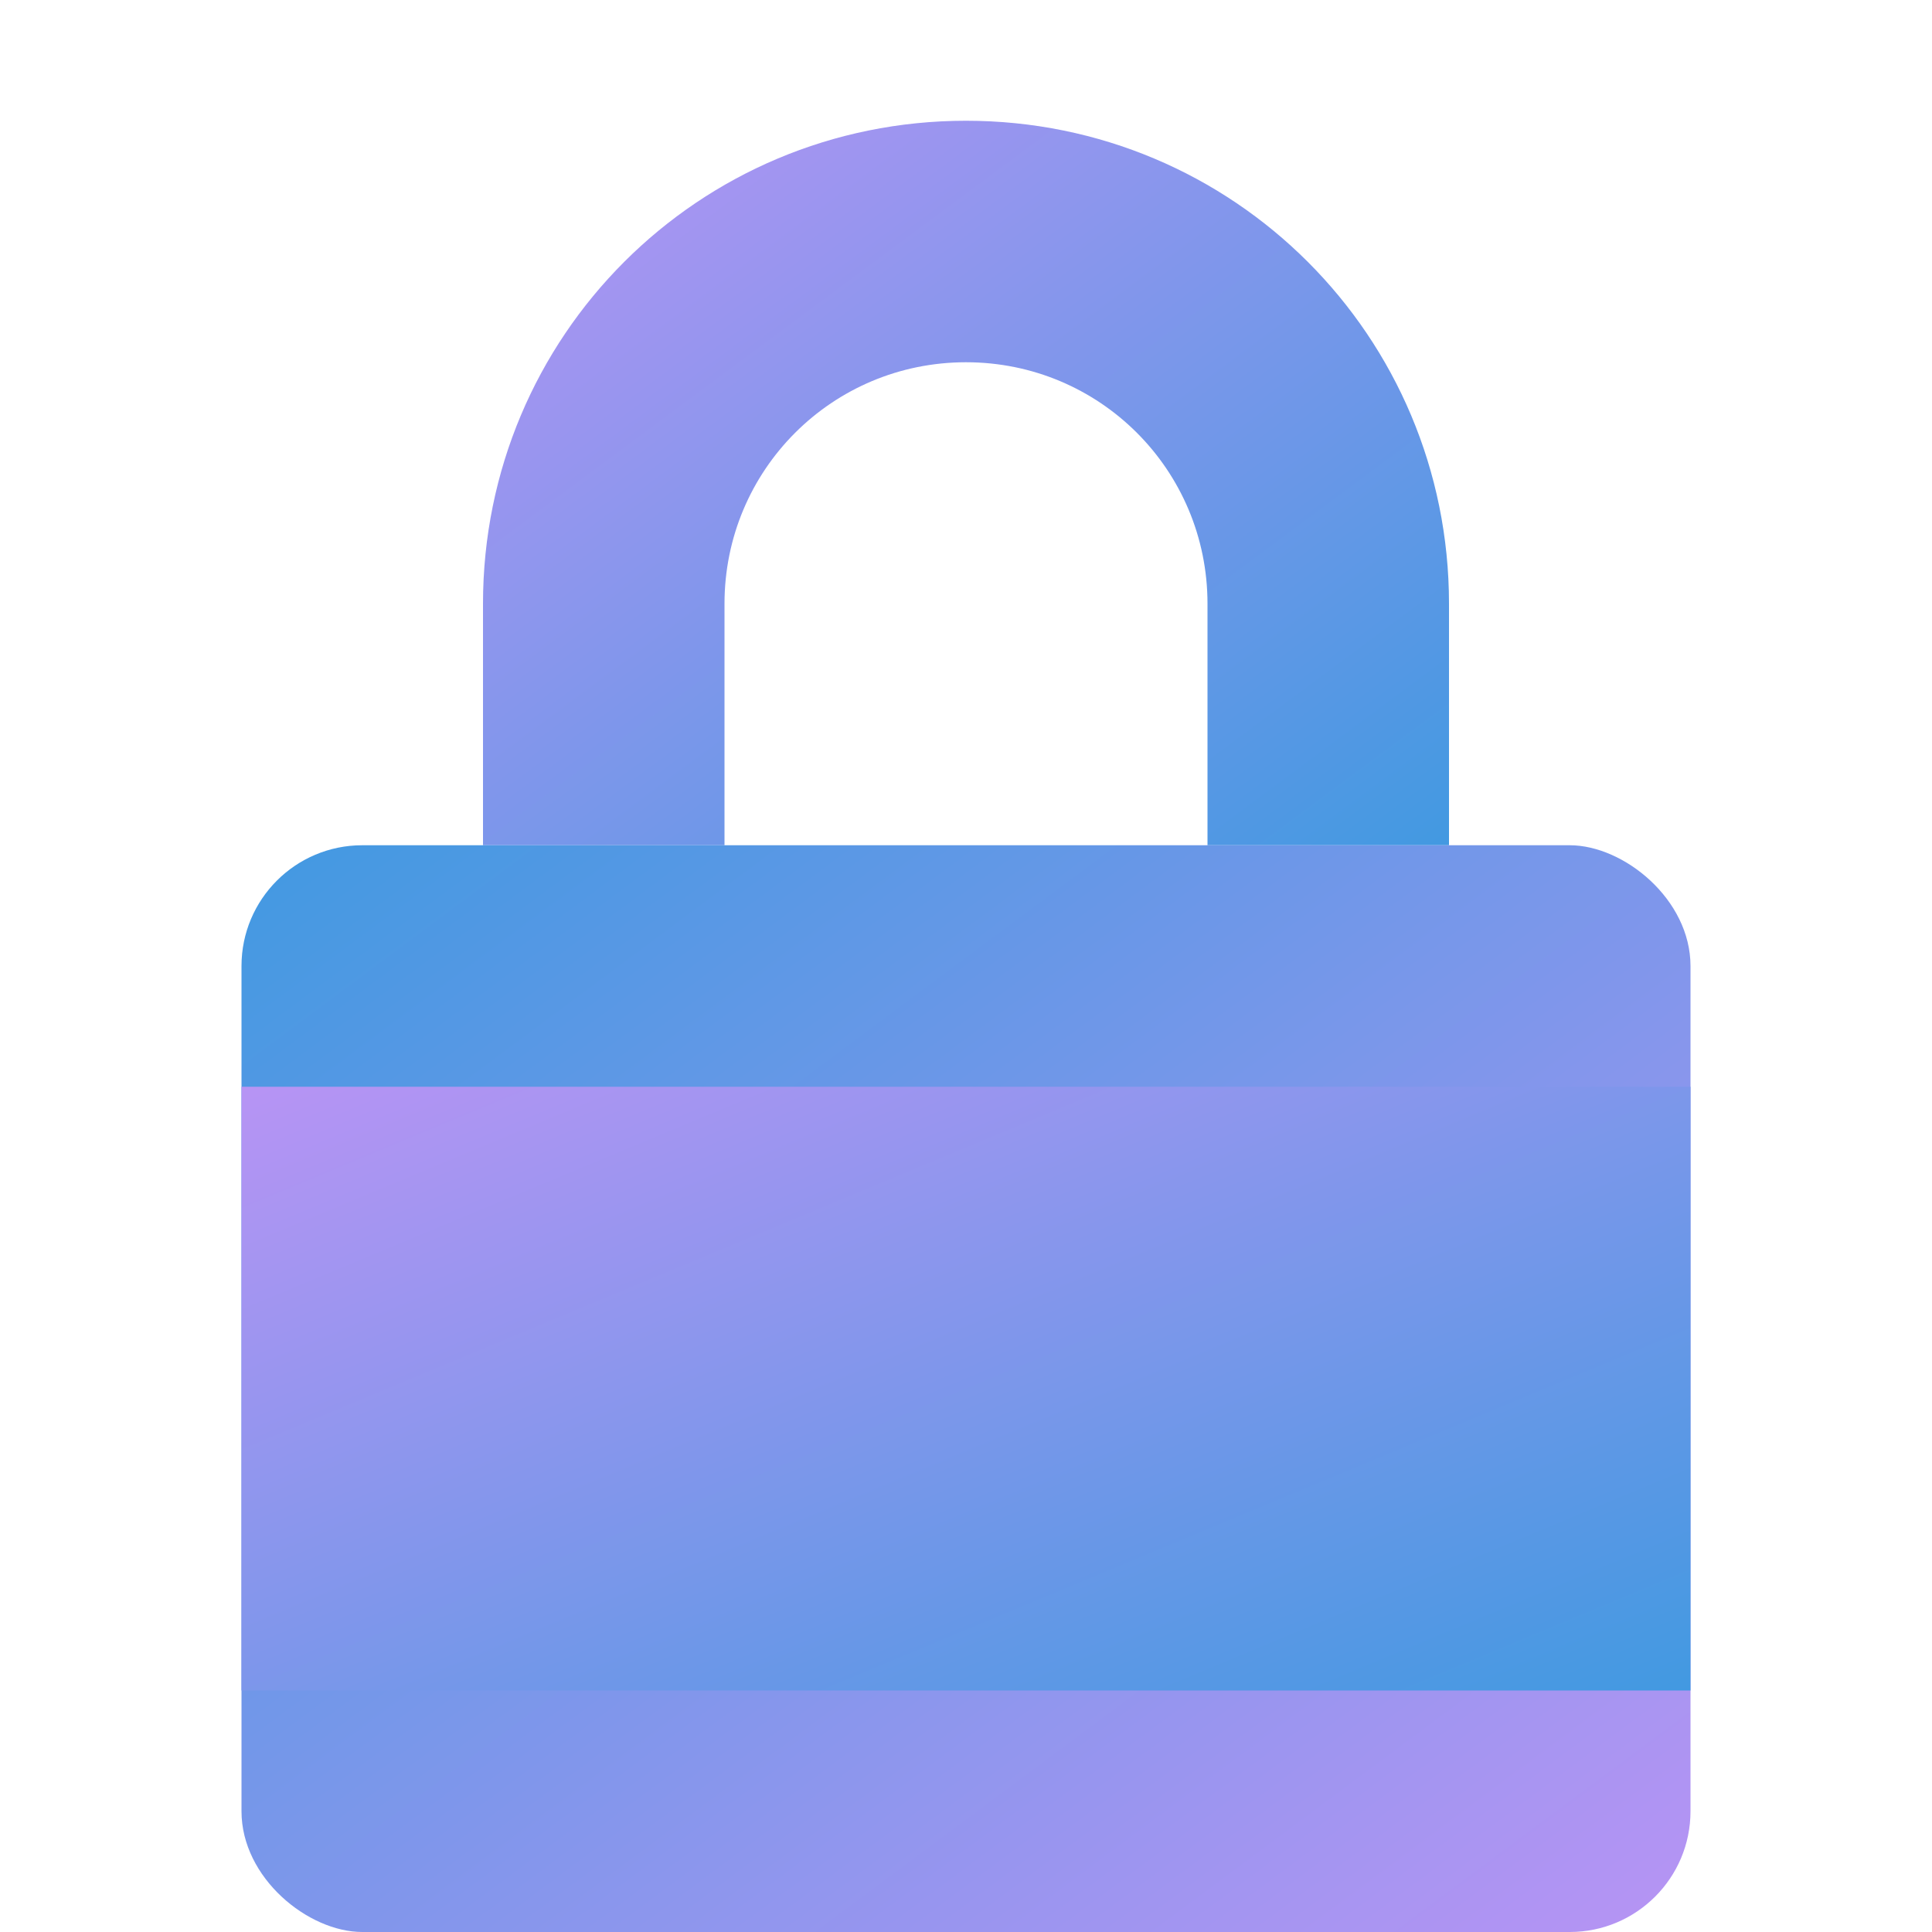 <svg xmlns="http://www.w3.org/2000/svg" width="16" height="16" version="1"><defs>
<linearGradient id="ucPurpleBlue" x1="0%" y1="0%" x2="100%" y2="100%">
  <stop offset="0%" style="stop-color:#B794F4;stop-opacity:1"/>
  <stop offset="100%" style="stop-color:#4299E1;stop-opacity:1"/>
</linearGradient>
</defs>
 <path fill="url(#ucPurpleBlue)" d="m8 1c-2.216 0-4 1.784-4 4v2h2v-2c0-1.108 0.892-2 2-2s2 0.892 2 2v2h2v-2c0-2.216-1.784-4-4-4z"/>
 <rect fill="url(#ucPurpleBlue)" width="9" height="12" x="-16" y="-14" rx="1" ry="1" transform="matrix(0,-1,-1,0,0,0)"/>
 <rect fill="url(#ucPurpleBlue)" width="12" height="5" x="2" y="9" rx="0" ry="0"/>
</svg>
